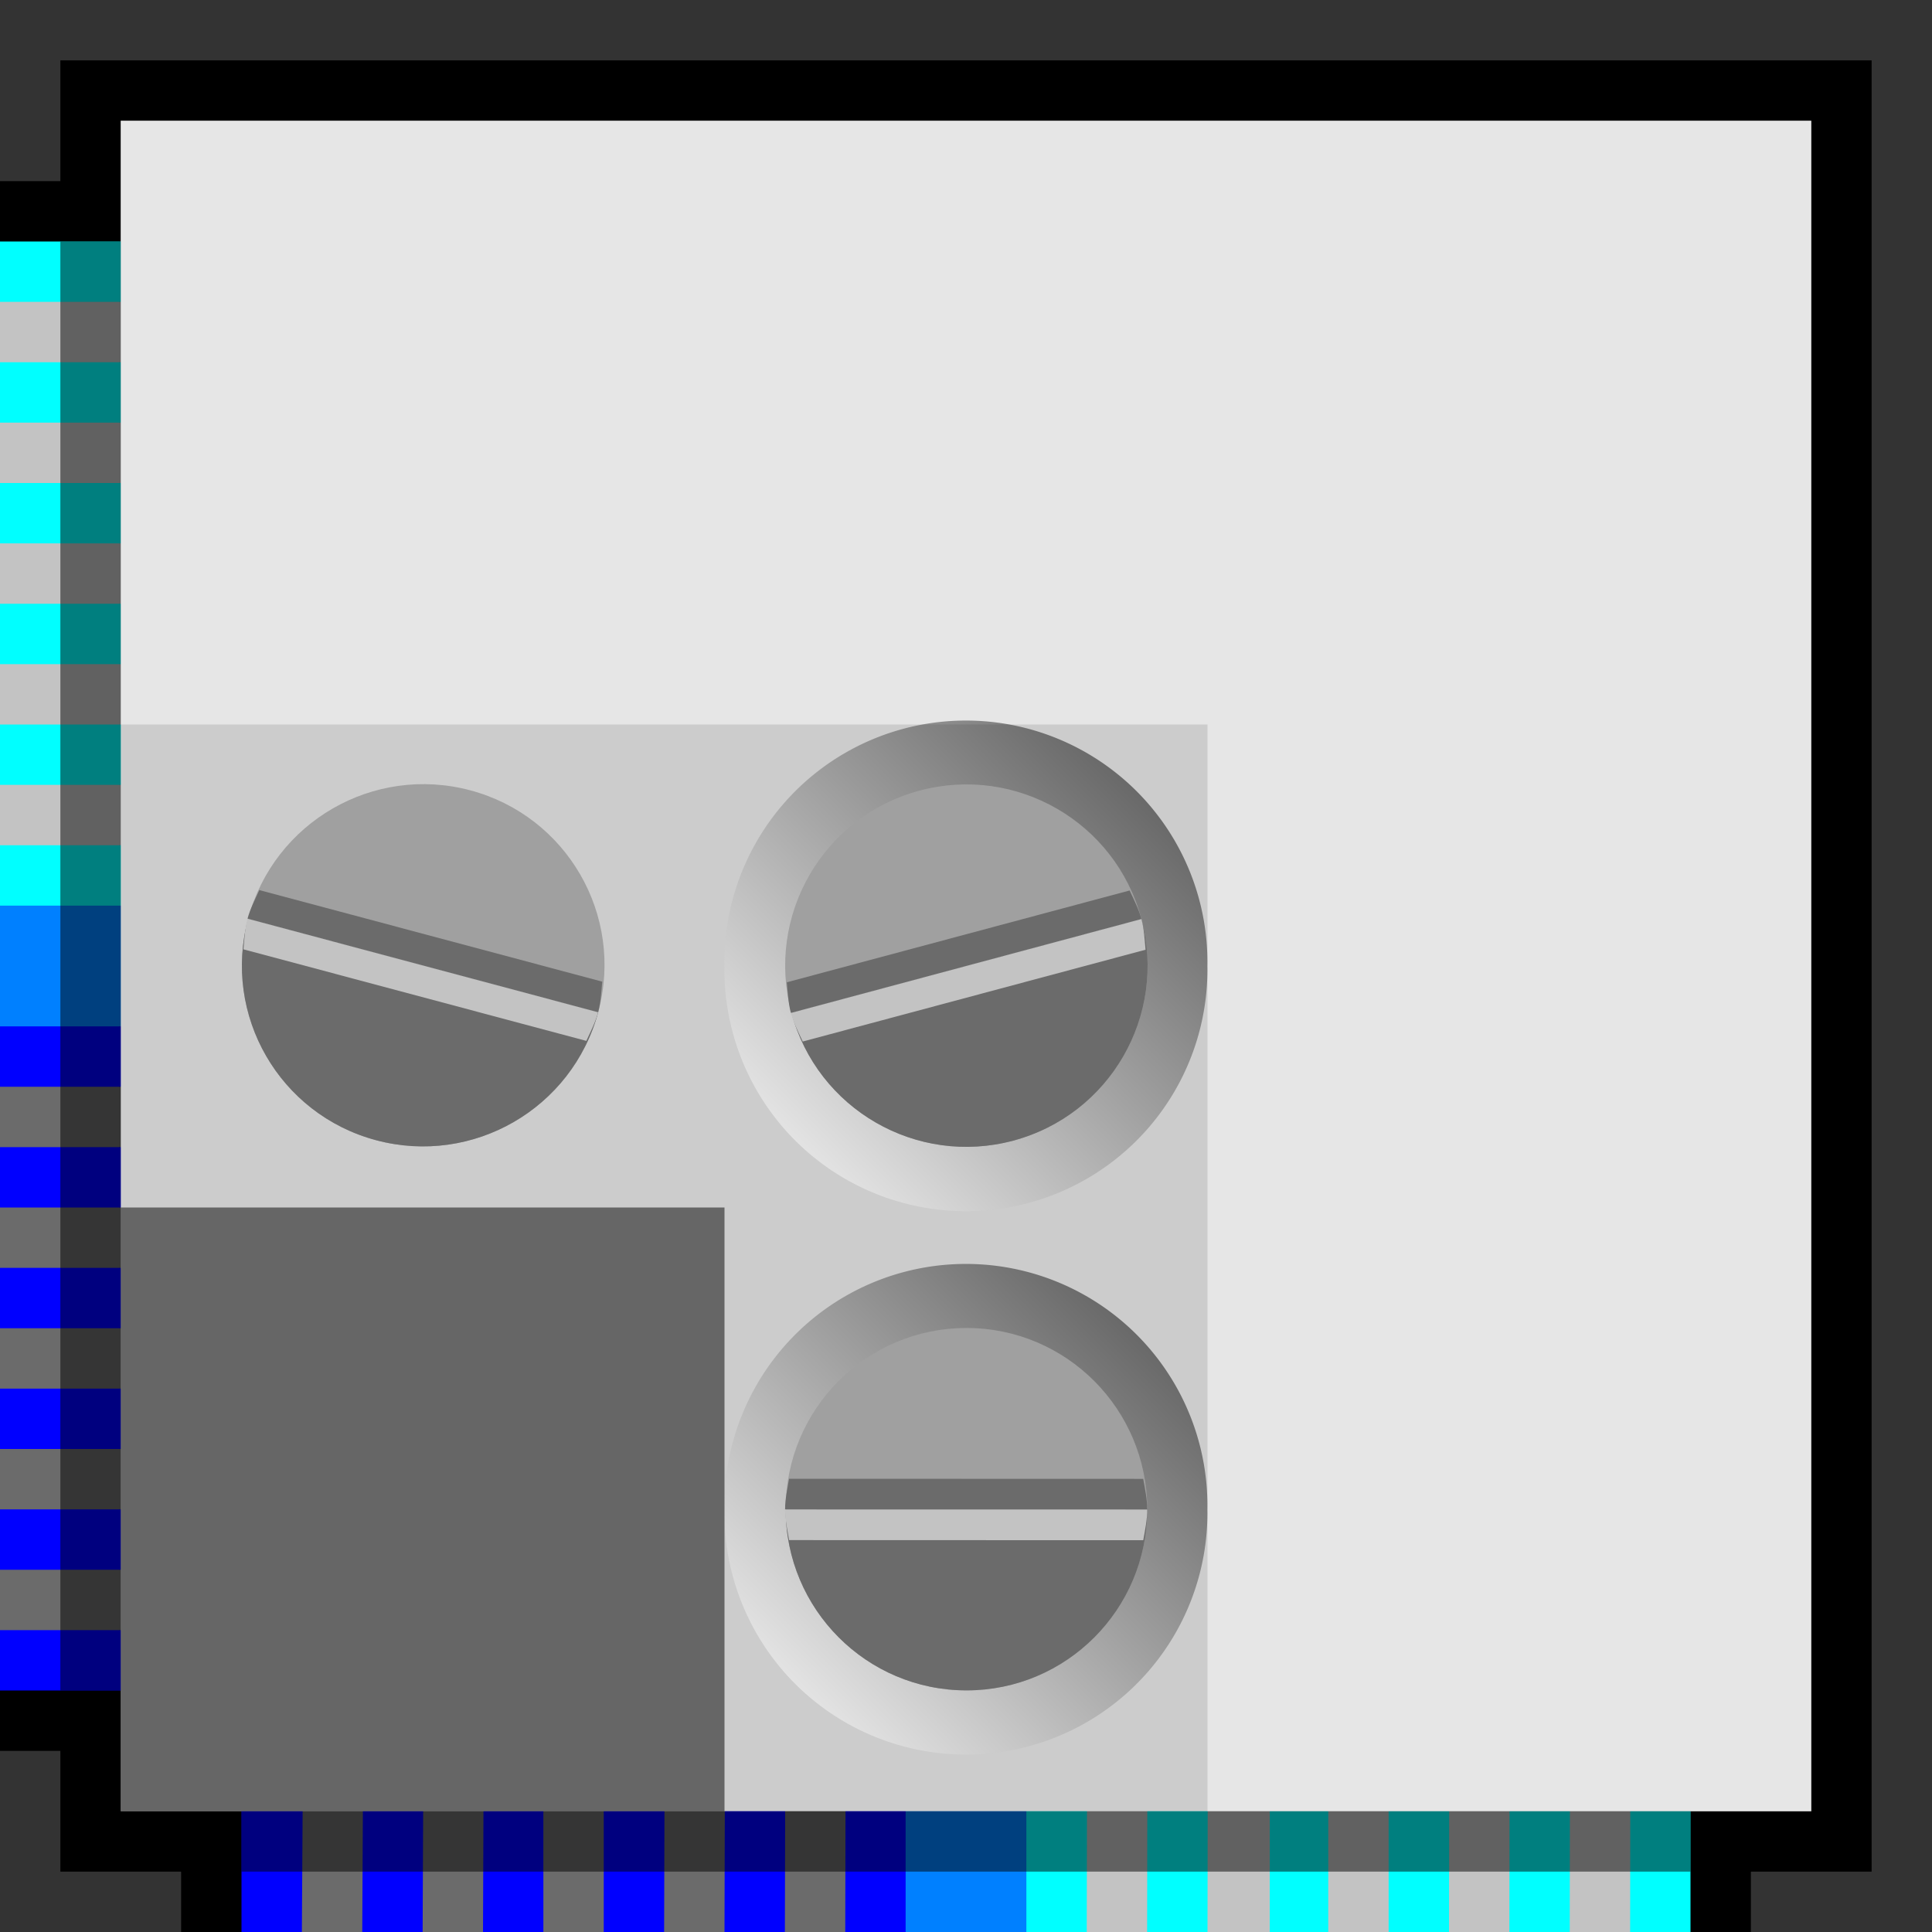 <?xml version="1.0" encoding="UTF-8" standalone="no"?>
<!-- Created with Inkscape (http://www.inkscape.org/) -->

<svg
   xmlns:dc="http://purl.org/dc/elements/1.1/"
   xmlns:cc="http://creativecommons.org/ns#"
   xmlns:rdf="http://www.w3.org/1999/02/22-rdf-syntax-ns#"
   xmlns:svg="http://www.w3.org/2000/svg"
   xmlns="http://www.w3.org/2000/svg"
   xmlns:xlink="http://www.w3.org/1999/xlink"
   xmlns:sodipodi="http://sodipodi.sourceforge.net/DTD/sodipodi-0.dtd"
   xmlns:inkscape="http://www.inkscape.org/namespaces/inkscape"
   width="32px"
   height="32px"
   id="svg3505"
   sodipodi:version="0.32"
   inkscape:version="0.48.5 r10040"
   sodipodi:docname="00.svg"
   inkscape:output_extension="org.inkscape.output.svg.inkscape"
   version="1.1">
  <rect width="100%" height="100%" fill="#333333" stroke="none"/>
  <defs
     id="defs3507">
    <inkscape:perspective
       sodipodi:type="inkscape:persp3d"
       inkscape:vp_x="0 : 16 : 1"
       inkscape:vp_y="0 : 1000 : 0"
       inkscape:vp_z="32 : 16 : 1"
       inkscape:persp3d-origin="16 : 10.666667 : 1"
       id="perspective3513" />
    <inkscape:perspective
       id="perspective4690"
       inkscape:persp3d-origin="372.04724 : 350.78739 : 1"
       inkscape:vp_z="744.09448 : 526.18109 : 1"
       inkscape:vp_y="0 : 1000 : 0"
       inkscape:vp_x="0 : 526.18109 : 1"
       sodipodi:type="inkscape:persp3d" />
    <inkscape:perspective
       id="perspective2564"
       inkscape:persp3d-origin="372.04724 : 350.78739 : 1"
       inkscape:vp_z="744.09448 : 526.18109 : 1"
       inkscape:vp_y="0 : 1000 : 0"
       inkscape:vp_x="0 : 526.18109 : 1"
       sodipodi:type="inkscape:persp3d" />
    <linearGradient
       inkscape:collect="always"
       xlink:href="#linearGradient8649"
       id="linearGradient10689"
       gradientUnits="userSpaceOnUse"
       x1="19"
       y1="13"
       x2="13"
       y2="19" />
    <linearGradient
       id="linearGradient8649">
      <stop
         style="stop-color:black;stop-opacity:0.502;"
         offset="0"
         id="stop8651" />
      <stop
         style="stop-color:white;stop-opacity:0.502;"
         offset="1"
         id="stop8653" />
    </linearGradient>
    <linearGradient
       inkscape:collect="always"
       xlink:href="#linearGradient8649"
       id="linearGradient10705"
       gradientUnits="userSpaceOnUse"
       x1="19"
       y1="13"
       x2="13"
       y2="19" />
    <linearGradient
       id="linearGradient10707">
      <stop
         style="stop-color:black;stop-opacity:0.502;"
         offset="0"
         id="stop10709" />
      <stop
         style="stop-color:white;stop-opacity:0.502;"
         offset="1"
         id="stop10711" />
    </linearGradient>
    <linearGradient
       inkscape:collect="always"
       xlink:href="#linearGradient8649"
       id="linearGradient10713"
       gradientUnits="userSpaceOnUse"
       x1="19"
       y1="13"
       x2="13"
       y2="19" />
    <linearGradient
       id="linearGradient10715">
      <stop
         style="stop-color:black;stop-opacity:0.502;"
         offset="0"
         id="stop10717" />
      <stop
         style="stop-color:white;stop-opacity:0.502;"
         offset="1"
         id="stop10719" />
    </linearGradient>
    <linearGradient
       inkscape:collect="always"
       xlink:href="#linearGradient8649"
       id="linearGradient8311"
       gradientUnits="userSpaceOnUse"
       x1="19"
       y1="13"
       x2="13"
       y2="19" />
  </defs>
  <sodipodi:namedview
     id="base"
     pagecolor="#ffffff"
     bordercolor="#666666"
     borderopacity="1.0"
     inkscape:pageopacity="0.0"
     inkscape:pageshadow="2"
     inkscape:zoom="16.5"
     inkscape:cx="16"
     inkscape:cy="16"
     inkscape:current-layer="layer1"
     showgrid="true"
     inkscape:grid-bbox="true"
     inkscape:document-units="px"
     objecttolerance="10000"
     gridtolerance="10000"
     guidetolerance="10000"
     inkscape:window-width="1024"
     inkscape:window-height="741"
     inkscape:window-x="0"
     inkscape:window-y="2"
     inkscape:object-paths="true"
     inkscape:object-nodes="true"
     inkscape:snap-bbox="true"
     inkscape:snap-guide="true"
     showguides="true"
     inkscape:guide-bbox="true"
     inkscape:window-maximized="1">
    <inkscape:grid
       type="xygrid"
       id="grid3515"
       units="px"
       visible="true"
       enabled="true"
       spacingx="1px"
       spacingy="1px"
       empspacing="4"
       snapvisiblegridlinesonly="true" />
    <sodipodi:guide
       orientation="-0.707,0.707"
       position="33.246,33.246"
       id="guide3622" />
    <sodipodi:guide
       orientation="0.707,0.707"
       position="0,32"
       id="guide3624" />
  </sodipodi:namedview>
  <g
     id="layer1"
     inkscape:label="Layer 1"
     inkscape:groupmode="layer">
    <g
       id="g8344">
      <rect
         style="fill:black;fill-opacity:1;stroke:none"
         id="rect3935"
         width="30"
         height="30"
         x="1"
         y="-31"
         transform="matrix(0,1,-1,0,0,0)" />
      <rect
         y="0"
         x="0"
         height="32"
         width="32"
         id="rect10977"
         style="fill:none;stroke:none" />
      <path
         sodipodi:nodetypes="ccccccc"
         id="path3635"
         d="m 0,3 0,26 3,0 0,3 26,0 L 29,3 0,3 z"
         style="fill:black;fill-opacity:1;fill-rule:nonzero;stroke:none"
         inkscape:connector-curvature="0" />
      <path
         sodipodi:nodetypes="ccccccc"
         id="path2570"
         d="M 28,4 28,32 16,32 16,16 0,16 0,4 28,4 z"
         style="fill:#00ffff;fill-opacity:1;fill-rule:nonzero;stroke:none"
         inkscape:connector-curvature="0" />
      <path
         sodipodi:nodetypes="ccccccc"
         style="fill:blue;fill-opacity:1;fill-rule:nonzero;stroke:none"
         d="M 16,32 4,32 4,28 0,28 0,16 16,16 16,32 z"
         id="path3342"
         inkscape:connector-curvature="0" />
      <path
         d="m 17,16 a 1,1 0 1 1 -2,0 1,1 0 1 1 2,0 z"
         sodipodi:ry="1"
         sodipodi:rx="1"
         sodipodi:cy="16"
         sodipodi:cx="16"
         id="path3344"
         style="fill:silver;fill-opacity:1;fill-rule:nonzero;stroke:none"
         sodipodi:type="arc" />
      <path
         sodipodi:nodetypes="ccccccccccccccccccccccccccccccccccc"
         id="path3626"
         d="M 27,32 27.031,5 0,5 0,6 26.031,6 26,32 27,32 z M 25,32 25.031,7 0,7 0,8 24.031,8 24,32 l 1,0 z m -2,0 0,-23 -23,0 0,1 22,0 0,22 1,0 z m -1.969,0 0,-21 L 0,11 0,12 20.031,12 20,32 21.031,32 z M 19,32 19.031,13 0,13 0,14 18.031,14 18,32 l 1,0 z"
         style="fill:#c3c3c3;fill-opacity:1;fill-rule:nonzero;stroke:none"
         inkscape:connector-curvature="0" />
      <path
         sodipodi:nodetypes="ccccccccccccccccccccccccccccccccccc"
         id="path3368"
         d="M 14,32 14.031,18 0,18 0,19 13.031,19 13,32 14,32 z M 12,32 12.031,20 0,20 0,21 11.031,21 11,32 l 1,0 z m -2,0 0,-10 -10,0 0,1 9,0 0,9 1,0 z M 8,32 8.031,24 -1e-7,24 0,25 7.031,25 7,32 8,32 z M 6,32 6.031,26 0,26 0,27 5.031,27 5,32 6,32 z"
         style="fill:#6b6b6b;fill-opacity:1;fill-rule:nonzero;stroke:none"
         inkscape:connector-curvature="0" />
      <path
         transform="matrix(-1,0,0,-1,32,32)"
         sodipodi:type="arc"
         style="fill:#00005c;fill-opacity:1;fill-rule:nonzero;stroke:none"
         id="path3366"
         sodipodi:cx="16"
         sodipodi:cy="16"
         sodipodi:rx="1"
         sodipodi:ry="1"
         d="m 17,16 a 1,1 0 1 1 -2,0 1,1 0 1 1 2,0 z" />
      <path
         sodipodi:nodetypes="ccccccccc"
         id="rect3926"
         d="m 15,15 -15,0 0,2 15,0 0,15 2,0 0,-15 0,-2 -2,0 z"
         style="fill:#0080ff;fill-opacity:1;fill-rule:nonzero;stroke:none"
         inkscape:connector-curvature="0" />
      <rect
         style="fill:#ccc;fill-opacity:1;stroke:none"
         id="rect3138"
         width="28"
         height="28"
         x="2"
         y="-30"
         transform="matrix(0,1,-1,0,0,0)" />
      <path
         sodipodi:nodetypes="ccccccc"
         inkscape:connector-curvature="0"
         id="rect3917"
         d="m 2,2 0,10 18,0 0,18 10,0 0,-28 z"
         style="fill:white;fill-opacity:0.502;stroke:none" />
      <use
         height="32"
         width="32"
         transform="translate(-6.1498095e-7,9)"
         id="use9276"
         xlink:href="#path8647"
         y="0"
         x="0" />
      <use
         height="32"
         width="32"
         transform="translate(-9,1.5964551e-7)"
         id="use9274"
         xlink:href="#path8647"
         y="0"
         x="0" />
      <path
         transform="matrix(1.003,0,0,1.003,-0.05,-0.05)"
         d="m 19.988,16 a 3.988,3.988 0 1 1 -7.975,0 3.988,3.988 0 1 1 7.975,0 z"
         sodipodi:ry="3.9875195"
         sodipodi:rx="3.9875195"
         sodipodi:cy="16"
         sodipodi:cx="16"
         id="path8647"
         style="fill:url(#linearGradient8311);fill-opacity:1;stroke:none"
         sodipodi:type="arc" />
      <g
         transform="matrix(0.5,-0.866,0.866,0.5,-1.853,14.928)"
         id="g4361">
        <path
           transform="matrix(1.061,-1.061,1.061,1.061,-13.213,16)"
           d="m 12,10 c 0,1.105 -0.895,2 -2,2 -1.105,0 -2,-0.895 -2,-2 0,-1.105 0.895,-2 2,-2 1.105,0 2,0.895 2,2 z"
           sodipodi:ry="2"
           sodipodi:rx="2"
           sodipodi:cy="10"
           sodipodi:cx="10"
           id="path4371"
           style="fill:#a0a0a0;fill-opacity:1;stroke:none"
           sodipodi:type="arc" />
        <path
           transform="matrix(1.061,-1.061,1.061,1.061,-13.213,16)"
           d="M 10,12 C 8.895,12 8,11.105 8,10 8,8.895 8.895,8 10,8 10,8 10,8 10,8"
           sodipodi:ry="2"
           sodipodi:rx="2"
           sodipodi:cy="10"
           sodipodi:cx="10"
           id="path4369"
           style="fill:#6b6b6b;fill-opacity:1;stroke:none"
           sodipodi:type="arc"
           sodipodi:start="1.5707963"
           sodipodi:end="4.712389"
           sodipodi:open="true" />
        <path
           inkscape:connector-curvature="0"
           id="path3783"
           d="m 6.281,13.562 c -0.14,0.099 -0.285,0.192 -0.406,0.312 L 10.125,18.125 c 0.121,-0.121 0.214,-0.266 0.312,-0.406 L 6.281,13.562 z"
           style="fill:#6b6b6b;fill-opacity:1;stroke:none" />
        <path
           inkscape:connector-curvature="0"
           id="path3010"
           d="m 5.875,13.875 c -0.121,0.121 -0.214,0.266 -0.312,0.406 L 9.719,18.438 C 9.859,18.339 10.004,18.246 10.125,18.125 l -4.25,-4.25 z"
           style="fill:#c3c3c3;fill-opacity:1;stroke:none" />
      </g>
      <use
         x="0"
         y="0"
         xlink:href="#g4361"
         id="use4367"
         transform="matrix(0.866,0.499,-0.501,0.866,1.161,-5.85)"
         width="32"
         height="32" />
      <use
         x="0"
         y="0"
         xlink:href="#g4361"
         id="use4369"
         transform="matrix(0.964,0.259,-0.258,0.966,4.704,5.401)"
         width="32"
         height="32" />
      <path
         inkscape:connector-curvature="0"
         id="path10606"
         d="M 2,20 2,30 12,30 12,20 2,20 z"
         style="fill:black;fill-opacity:0.502;stroke:none" />
      <rect
         y="4"
         x="1"
         height="24"
         width="1"
         id="rect8340"
         style="fill:#000000;fill-opacity:0.502;stroke:none" />
      <rect
         y="30"
         x="4"
         height="1"
         width="24"
         id="rect8342"
         style="fill:#000000;fill-opacity:0.502;stroke:none" />
    </g>
  </g>
</svg>
